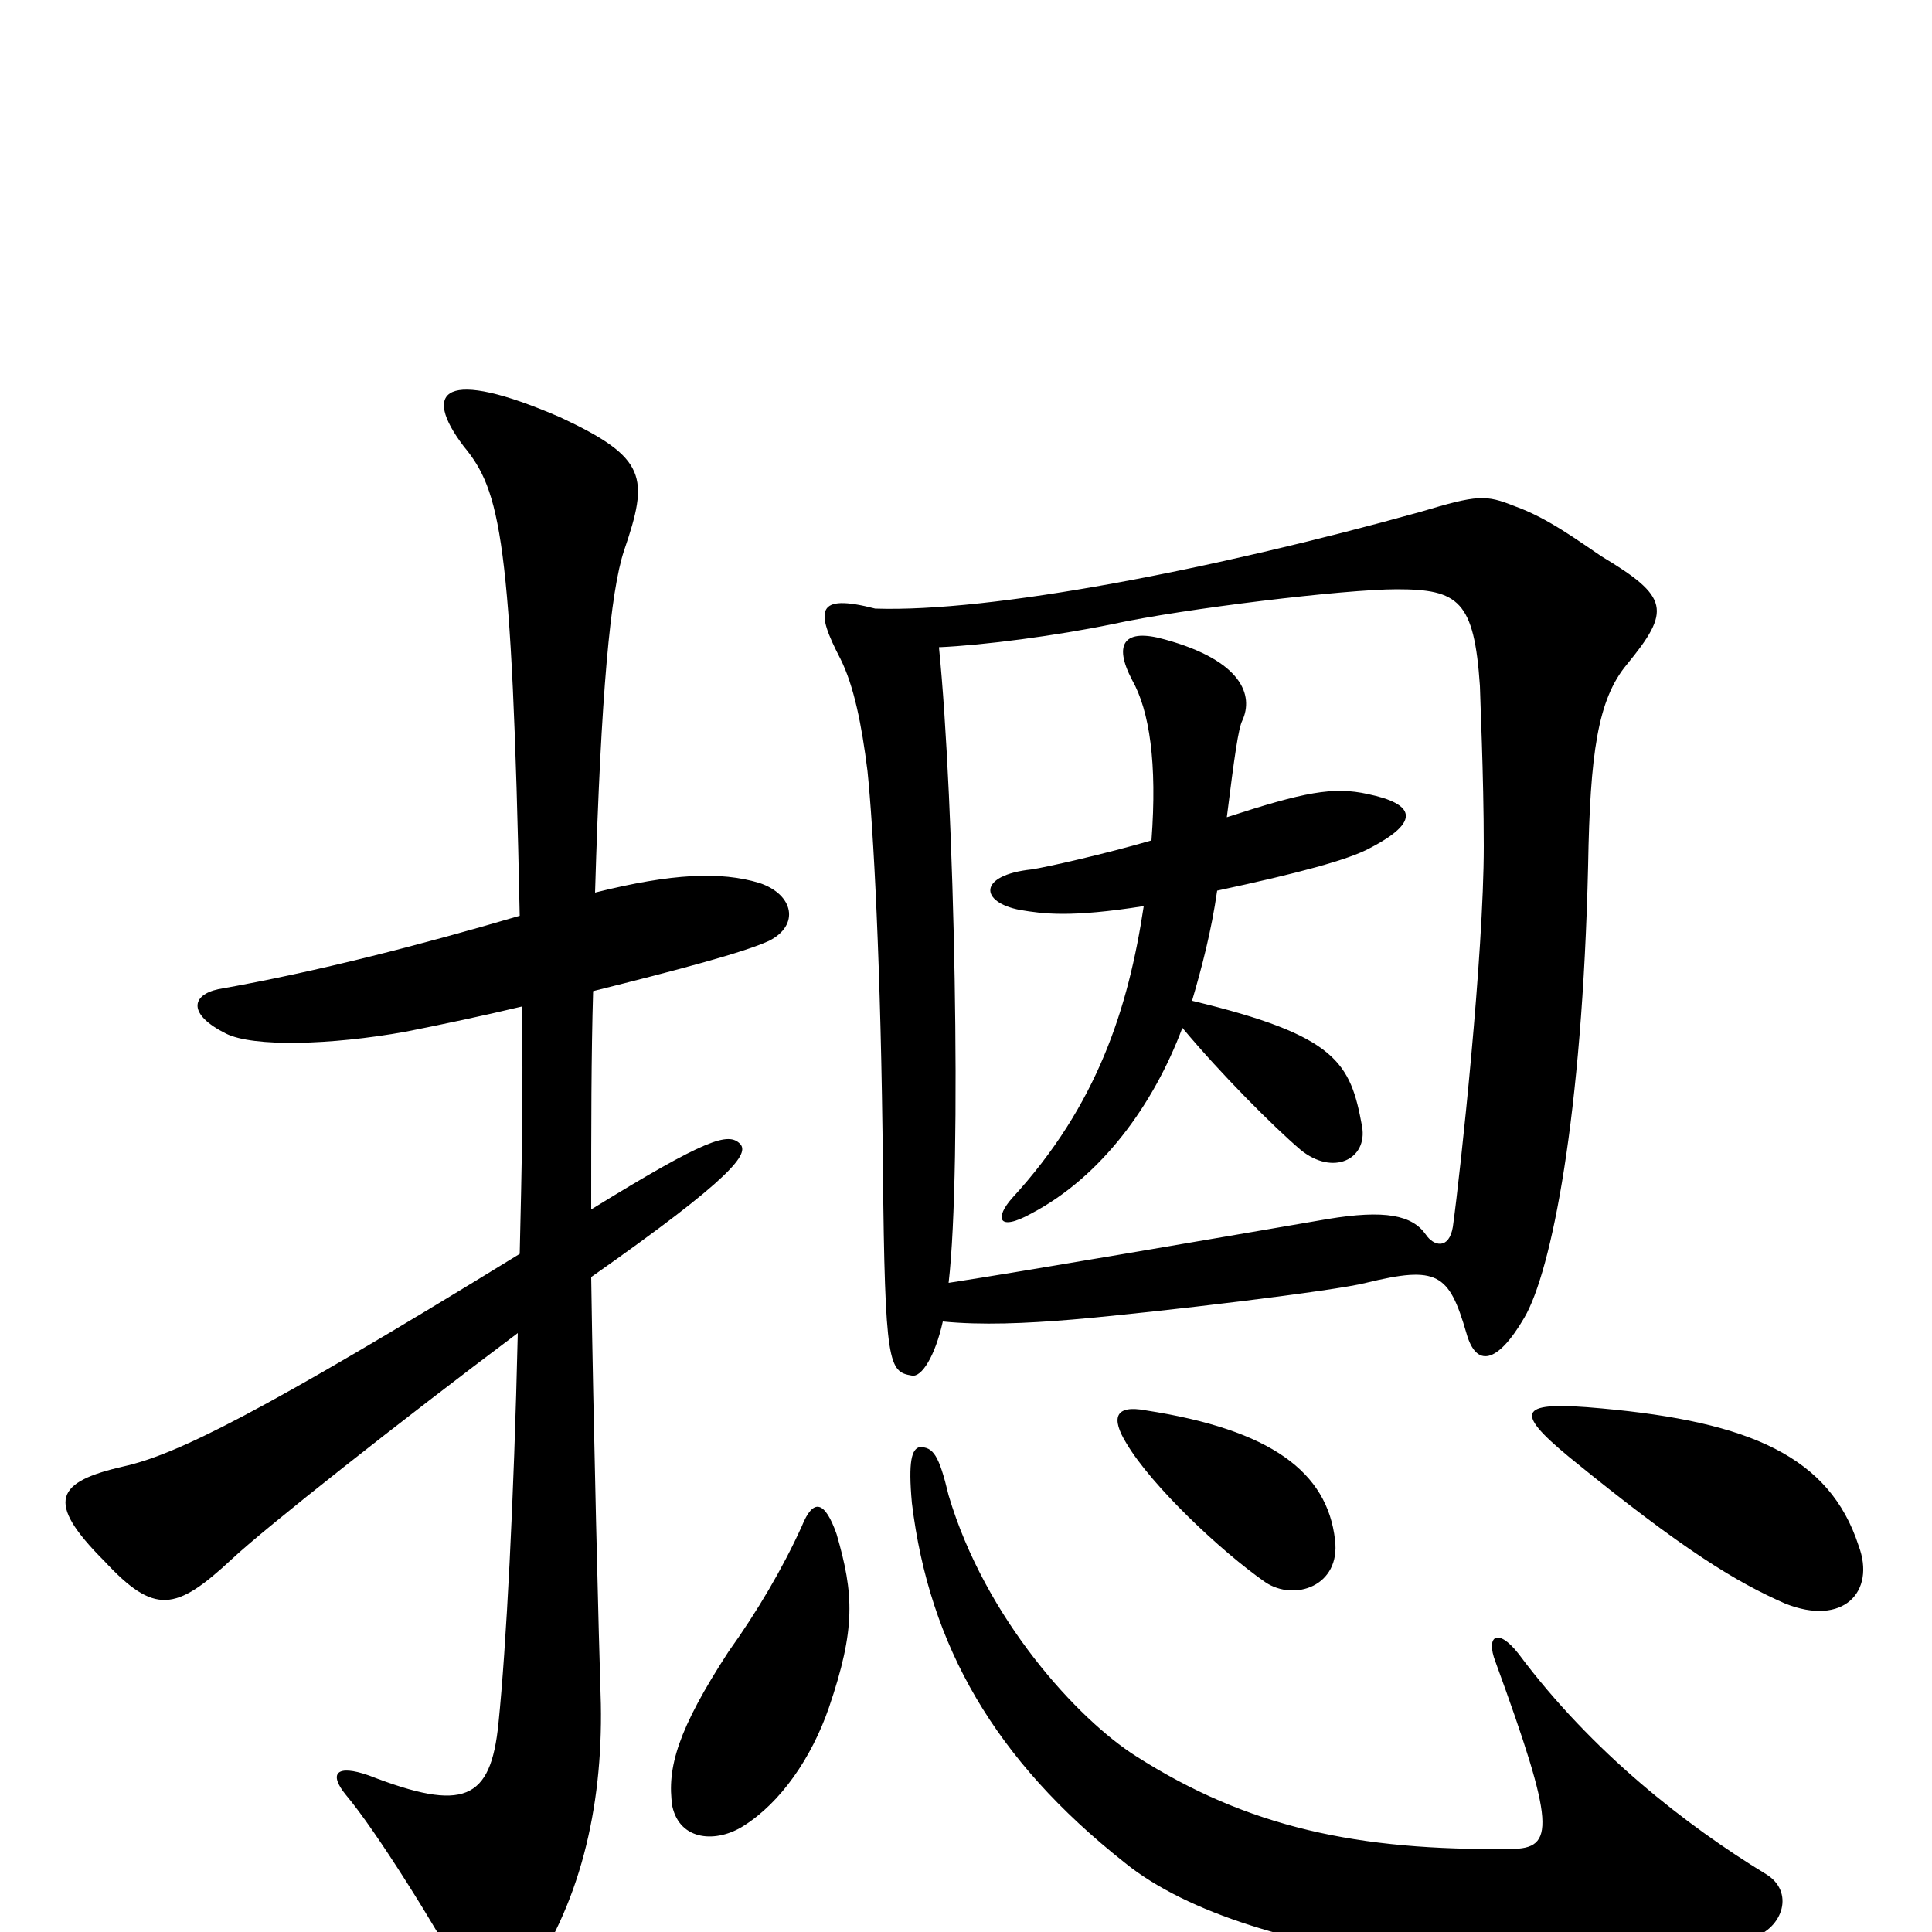 <svg xmlns="http://www.w3.org/2000/svg" viewBox="0 -1000 1000 1000">
	<path fill="#000000" d="M842 -656C865 -684 864 -691 829 -712C817 -720 801 -732 784 -738C769 -744 765 -744 735 -735C627 -705 513 -683 453 -685C422 -693 422 -684 435 -659C442 -645 446 -625 449 -601C452 -572 456 -501 457 -395C458 -293 460 -290 472 -288C477 -287 484 -298 488 -316C508 -314 531 -315 555 -317C601 -321 692 -332 707 -336C744 -345 750 -341 759 -310C764 -292 775 -294 789 -318C803 -342 819 -422 822 -552C823 -610 827 -638 842 -656ZM398 -513C414 -521 411 -537 393 -543C373 -549 348 -548 308 -538C311 -641 316 -694 323 -715C336 -753 335 -763 290 -784C230 -810 218 -798 240 -769C259 -746 265 -722 269 -526C218 -511 164 -497 113 -488C99 -485 97 -475 117 -465C131 -458 171 -459 210 -466C230 -470 249 -474 270 -479C271 -438 270 -393 269 -351C134 -268 91 -247 64 -241C29 -233 23 -223 54 -192C80 -164 91 -166 120 -193C137 -209 208 -265 268 -310C266 -223 262 -147 258 -108C254 -68 240 -62 191 -81C174 -87 170 -82 179 -71C195 -52 226 -2 240 24C248 38 262 39 271 27C300 -13 312 -64 311 -118C310 -148 307 -268 306 -339C380 -391 388 -403 383 -408C377 -414 366 -411 306 -374C306 -416 306 -454 307 -487C351 -498 385 -507 398 -513ZM691 -203C687 -238 658 -260 593 -270C577 -273 575 -266 583 -253C596 -231 632 -197 655 -181C670 -171 694 -179 691 -203ZM962 -200C947 -246 906 -264 829 -271C786 -275 783 -270 812 -246C872 -197 899 -181 924 -170C954 -158 971 -176 962 -200ZM433 -206C427 -223 421 -225 415 -210C405 -188 392 -166 377 -145C351 -105 345 -85 348 -65C352 -47 371 -46 385 -55C404 -67 420 -90 429 -116C443 -157 442 -175 433 -206ZM914 -30C873 -55 824 -93 786 -144C775 -158 769 -153 774 -140C805 -55 805 -43 782 -43C703 -42 646 -54 588 -91C558 -110 510 -162 491 -226C486 -247 483 -251 476 -251C472 -250 470 -244 472 -222C481 -148 515 -89 582 -36C647 17 814 32 907 3C923 -2 929 -21 914 -30ZM768 -562C768 -506 756 -394 752 -365C750 -353 742 -355 738 -361C731 -371 717 -374 687 -369C623 -358 530 -342 491 -336C498 -396 494 -586 486 -665C509 -666 547 -671 576 -677C613 -685 696 -695 723 -695C755 -695 763 -689 766 -645C766 -641 768 -599 768 -562ZM709 -561C736 -575 732 -584 708 -589C690 -593 675 -590 635 -577C639 -609 641 -623 643 -627C649 -640 643 -658 603 -669C582 -675 576 -667 586 -648C595 -632 599 -605 596 -565C572 -558 541 -551 534 -550C506 -547 507 -533 528 -529C540 -527 554 -525 592 -531C584 -478 568 -428 524 -380C515 -370 516 -362 534 -372C570 -391 597 -428 612 -468C632 -444 659 -417 673 -405C690 -391 708 -400 705 -417C699 -450 692 -464 617 -482C622 -499 627 -518 630 -539C672 -548 698 -555 709 -561Z"/>
</svg>